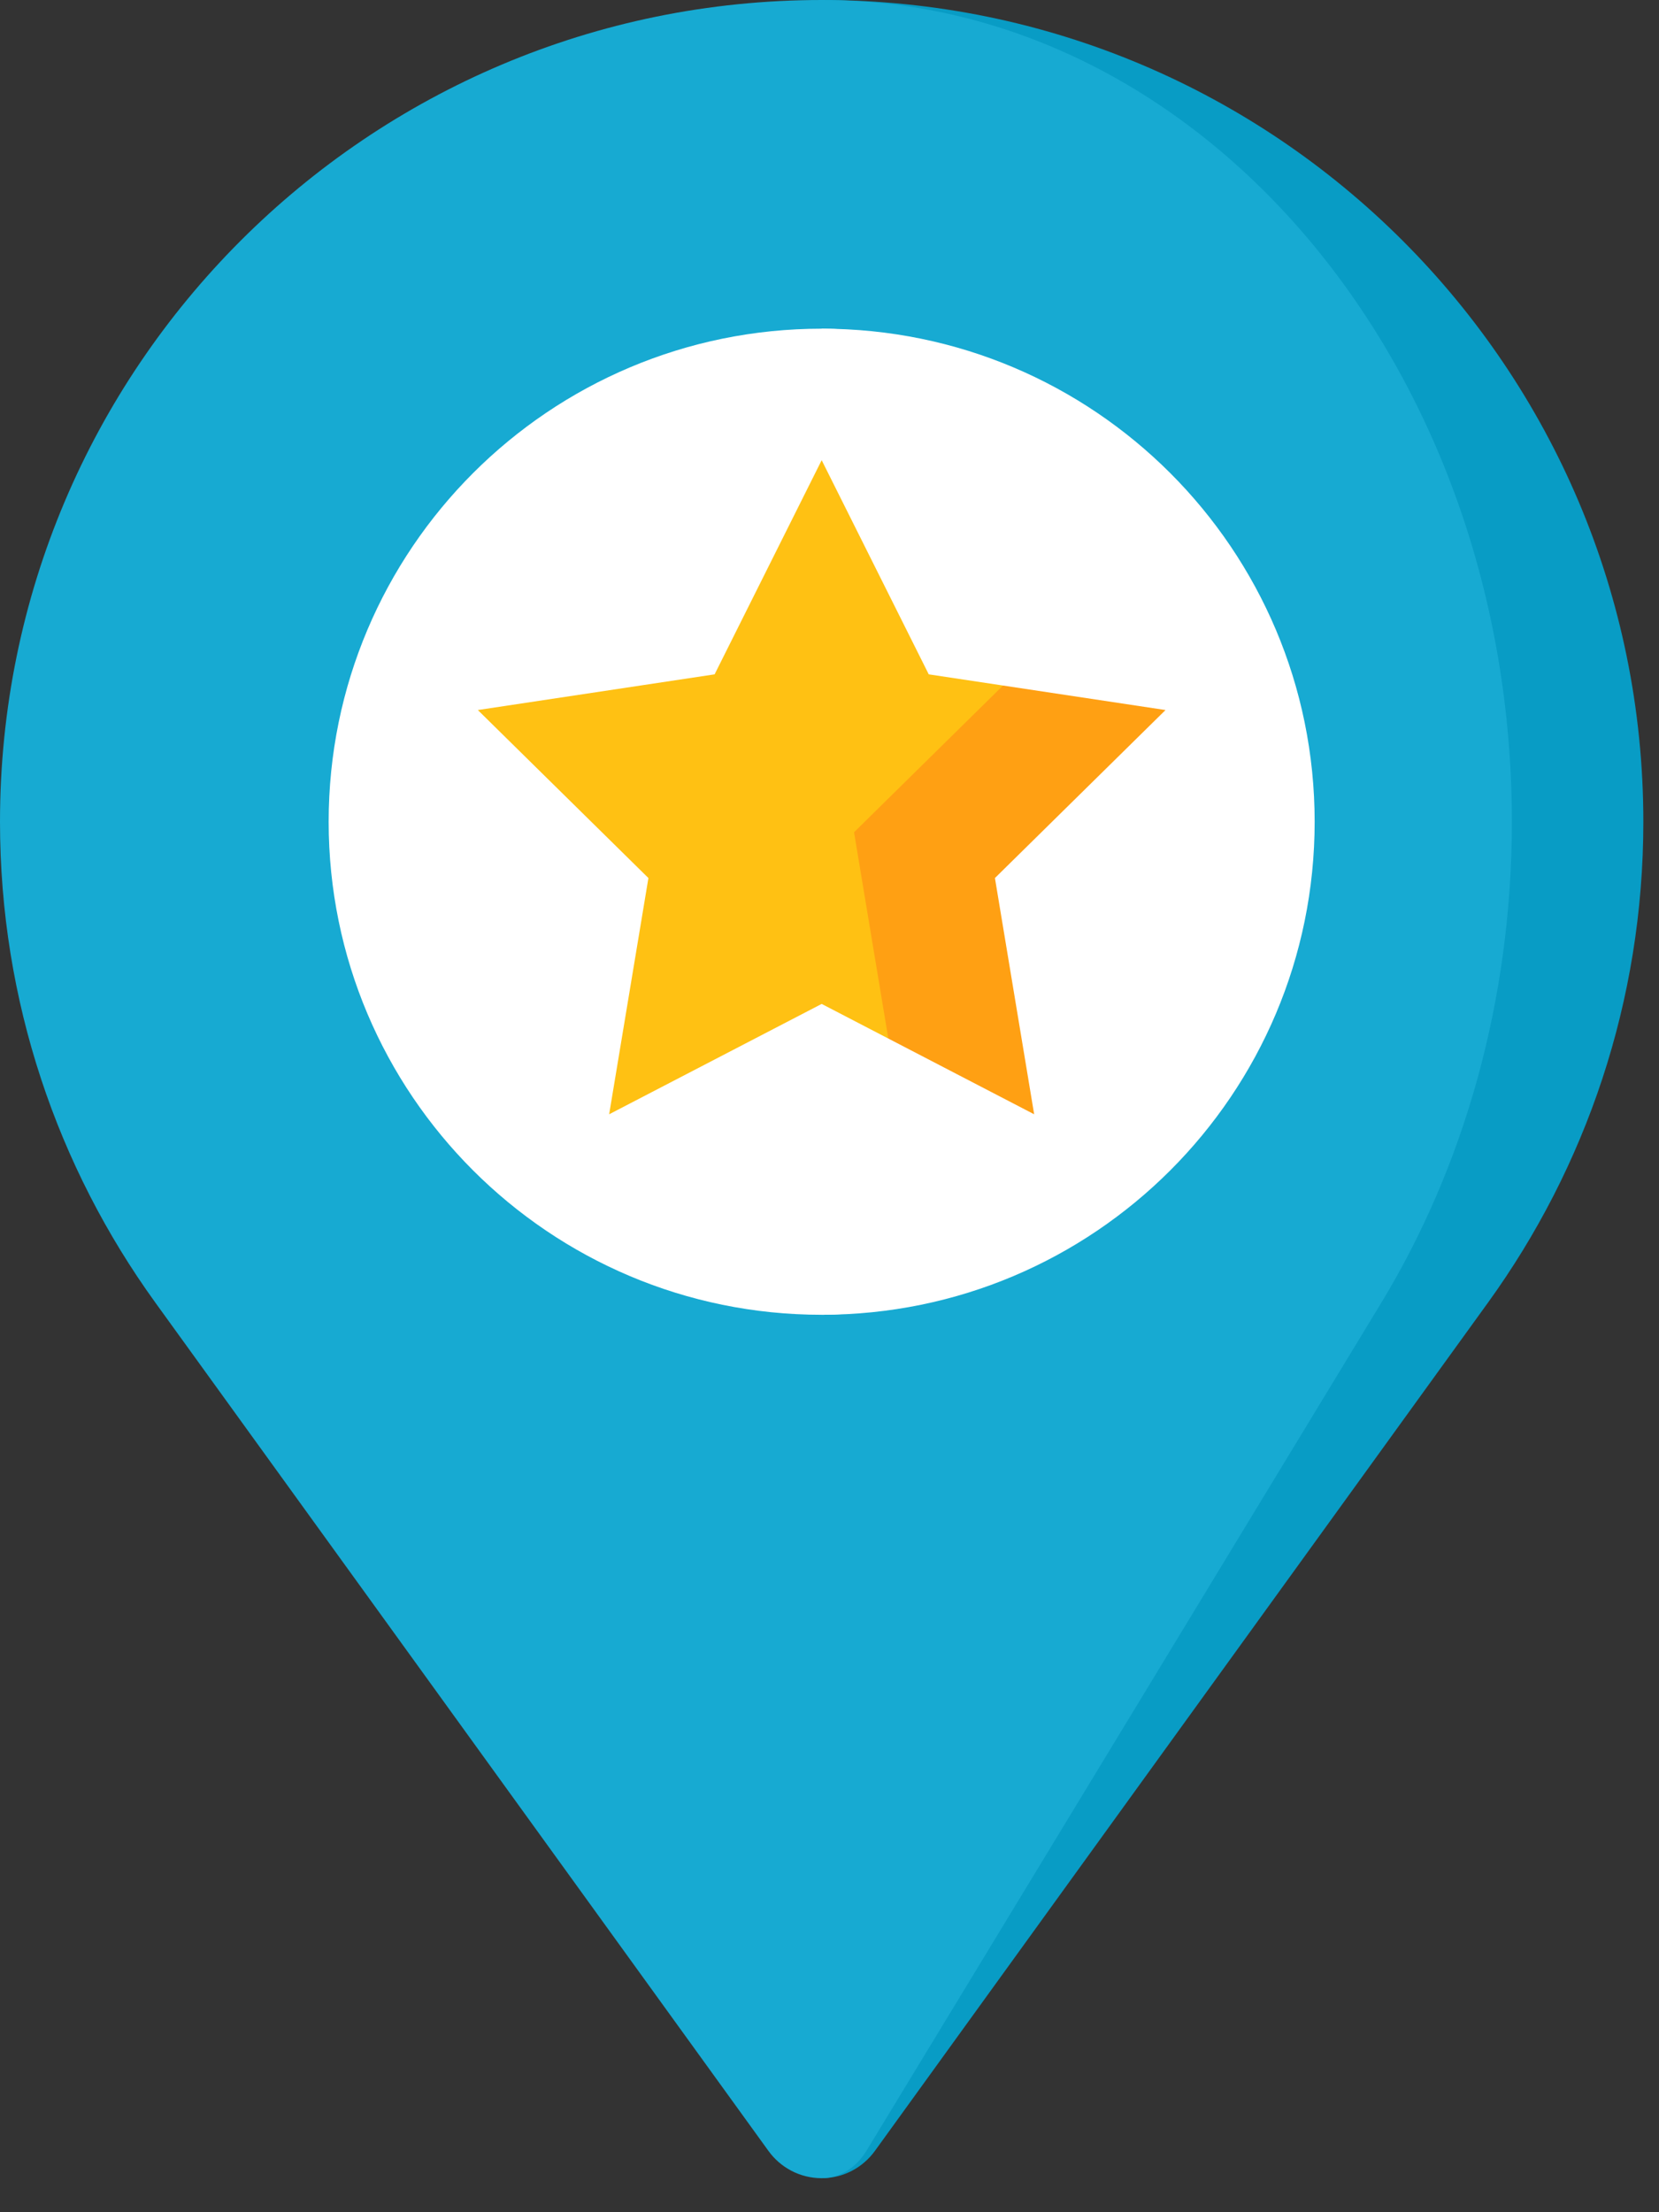 <?xml version="1.0" encoding="UTF-8"?>
<svg width="39px" height="52px" viewBox="0 0 39 52" version="1.1" xmlns="http://www.w3.org/2000/svg" xmlns:xlink="http://www.w3.org/1999/xlink">
    <rect x="0" y="0" width="39" height="52" fill="#333333" stroke="none"/>
    <title>star copy 2</title>
    <g id="Page-1" stroke="none" stroke-width="1" fill="none" fill-rule="evenodd">
        <g id="Assessment-Landing-page" transform="translate(-261, -206)" fill-rule="nonzero">
            <g id="star-copy-2" transform="translate(261, 206)">
                <path d="M19.316,-2.84217094e-15 L19.316,51.2 C19.831,51.2 20.286,50.947 20.567,50.559 L34.98,30.619 C37.277,27.441 38.632,23.537 38.632,19.316 C38.632,8.648 29.984,-2.84217094e-15 19.316,-2.84217094e-15 L19.316,-2.84217094e-15 Z" id="Path" fill="#089CC5"></path>
                <path d="M19.316,0 C8.648,0 0,8.648 0,19.316 C0,23.537 1.355,27.441 3.652,30.619 L18.065,50.559 C18.345,50.947 18.801,51.2 19.316,51.2 C19.749,51.2 20.131,50.947 20.367,50.559 L32.474,30.619 C34.403,27.441 35.541,23.537 35.541,19.316 C35.541,8.648 28.277,0 19.316,0 Z" id="Path" fill="#17AAD2"></path>
                <path d="M19.316,7.726 L19.316,30.905 C25.717,30.905 30.905,25.717 30.905,19.316 C30.905,12.915 25.717,7.726 19.316,7.726 Z" id="Path" fill="#FFFFFF"></path>
                <path d="M19.316,7.726 C12.915,7.726 7.726,12.915 7.726,19.316 C7.726,25.717 12.915,30.905 19.316,30.905 C24.01,30.905 27.815,25.717 27.815,19.316 C27.815,12.915 24.01,7.726 19.316,7.726 Z" id="Path" fill="#FFFFFF"></path>
                <polygon id="Path" fill="#FFC113" points="23.579 16.114 21.833 15.851 19.316 10.817 16.799 15.851 11.233 16.69 15.243 20.639 14.32 26.192 19.316 23.598 20.883 24.412"></polygon>
                <polygon id="Path" fill="#FFA013" points="23.389 20.639 27.399 16.69 23.579 16.114 20.077 19.563 20.883 24.412 24.311 26.192"></polygon>
            </g>
        </g>
    </g>
</svg>